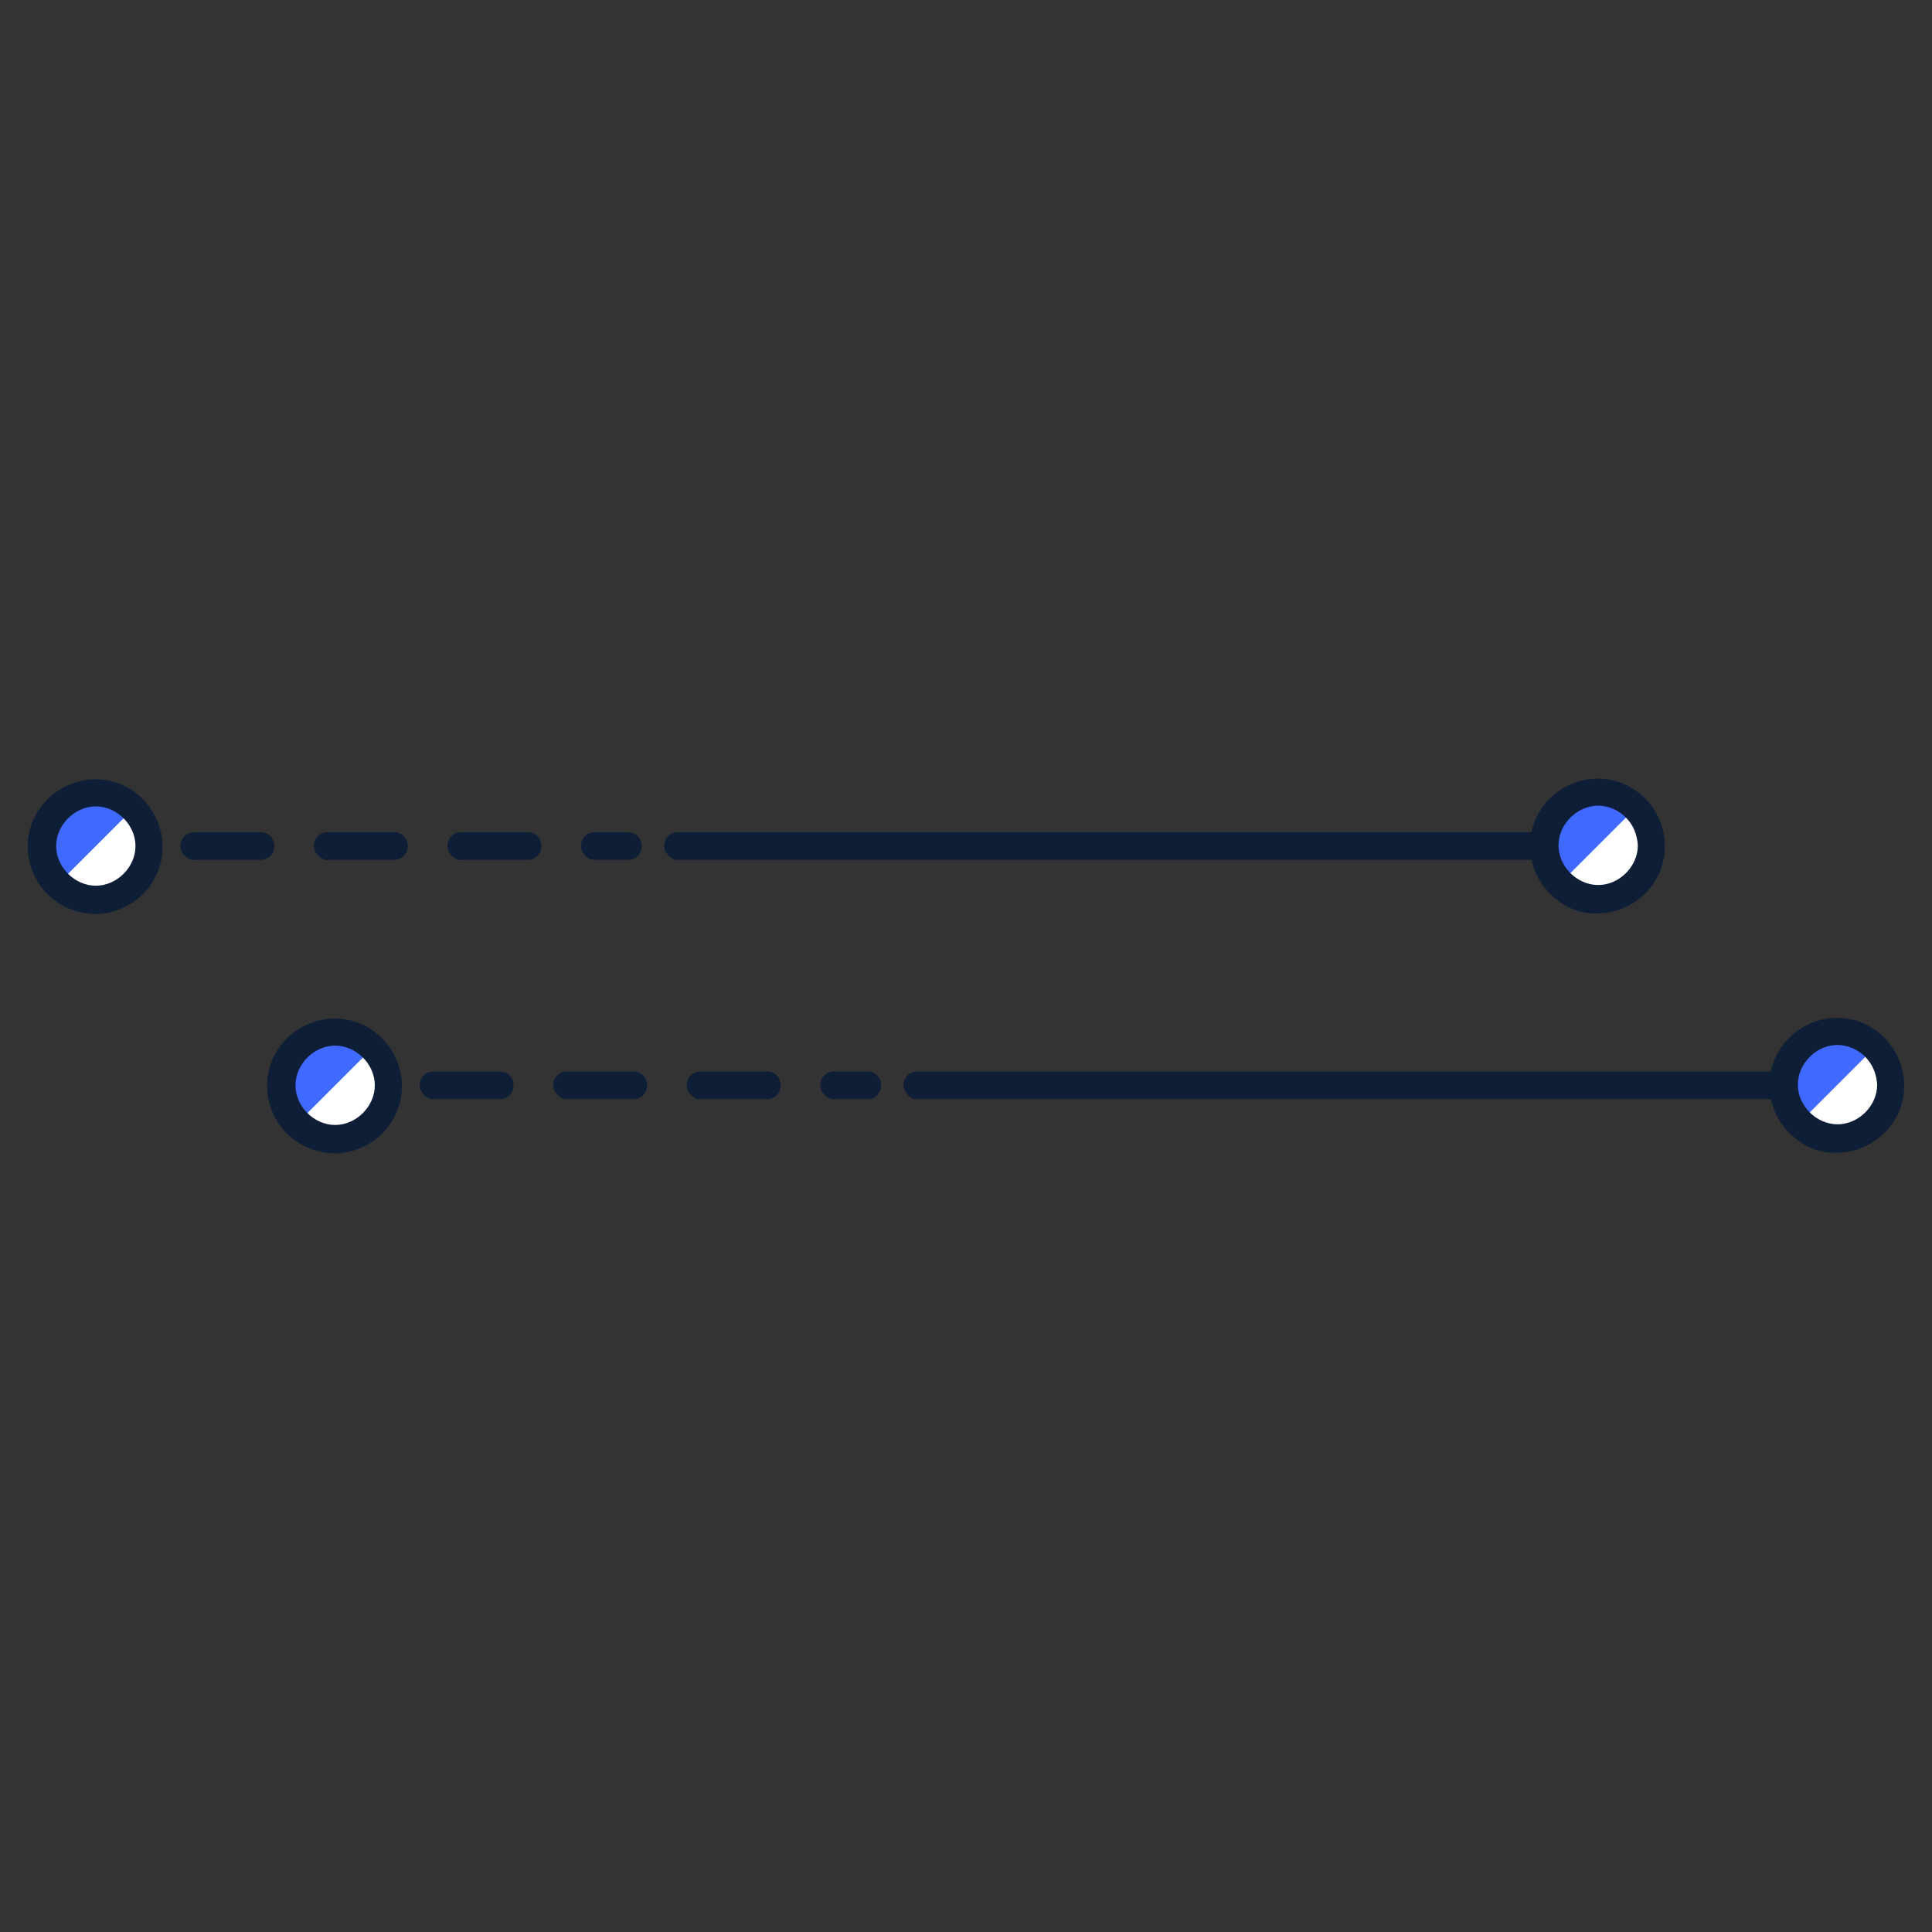 <svg width="50" height="50" viewBox="0 0 50 50" fill="none" xmlns="http://www.w3.org/2000/svg">
<rect x="0" y="0" width="50" height="50" fill="#333333" stroke="none"/>
<path d="M17.31 22.151C17.241 22.083 17.19 21.998 17.19 21.895C17.19 21.69 17.344 21.536 17.549 21.536L41.326 21.536C41.531 21.536 41.685 21.69 41.685 21.895C41.685 22.1 41.531 22.254 41.326 22.254L17.549 22.254C17.464 22.271 17.378 22.22 17.31 22.151Z" fill="#0E1E36"/>
<path d="M2.224 22.152C2.155 22.083 2.104 21.998 2.104 21.895C2.104 21.69 2.258 21.536 2.463 21.536L3.318 21.536C3.524 21.536 3.677 21.69 3.677 21.895C3.677 22.1 3.523 22.254 3.318 22.254L2.463 22.254C2.36 22.254 2.292 22.22 2.224 22.152Z" fill="#0E1E36"/>
<path d="M4.789 22.152C4.72 22.084 4.669 21.998 4.669 21.895C4.669 21.69 4.823 21.536 5.028 21.536L6.739 21.536C6.944 21.536 7.098 21.69 7.098 21.895C7.098 22.101 6.944 22.255 6.739 22.255L5.028 22.255C4.943 22.272 4.857 22.22 4.789 22.152ZM8.244 22.152C8.176 22.084 8.124 21.998 8.124 21.895C8.124 21.69 8.278 21.536 8.484 21.536L10.194 21.536C10.399 21.536 10.553 21.69 10.553 21.895C10.553 22.101 10.399 22.255 10.194 22.255L8.484 22.255C8.398 22.272 8.313 22.22 8.244 22.152ZM11.699 22.152C11.631 22.083 11.58 21.998 11.58 21.895C11.58 21.69 11.734 21.536 11.939 21.536L13.649 21.536C13.855 21.536 14.009 21.69 14.009 21.895C14.009 22.101 13.855 22.255 13.649 22.255L11.939 22.255C11.853 22.272 11.768 22.22 11.699 22.152Z" fill="#0E1E36"/>
<path d="M15.155 22.152C15.087 22.083 15.036 21.998 15.036 21.895C15.036 21.69 15.189 21.536 15.395 21.536L16.25 21.536C16.455 21.536 16.609 21.69 16.609 21.895C16.609 22.1 16.455 22.254 16.25 22.254L15.395 22.254C15.292 22.254 15.224 22.22 15.155 22.152Z" fill="#0E1E36"/>
<path d="M42.336 20.903C42.883 21.45 42.883 22.34 42.336 22.887C41.788 23.435 40.899 23.435 40.352 22.887C39.804 22.34 39.804 21.45 40.352 20.903C40.916 20.373 41.806 20.373 42.336 20.903Z" fill="white"/>
<path d="M40.368 22.87C39.821 22.323 39.821 21.433 40.368 20.886C40.916 20.339 41.805 20.339 42.352 20.886" fill="#4069FF"/>
<path d="M40.112 23.126C39.787 22.801 39.599 22.34 39.599 21.895C39.599 21.416 39.787 20.988 40.112 20.663C40.437 20.338 40.899 20.15 41.344 20.15C41.823 20.15 42.25 20.338 42.575 20.663C42.9 20.988 43.089 21.45 43.089 21.895C43.089 22.374 42.9 22.801 42.575 23.126C42.25 23.451 41.788 23.64 41.344 23.64C40.882 23.657 40.454 23.468 40.112 23.126ZM42.079 21.159C41.891 20.971 41.635 20.851 41.361 20.851C41.087 20.851 40.831 20.971 40.642 21.159C40.454 21.348 40.334 21.604 40.334 21.878C40.334 22.151 40.454 22.408 40.642 22.596C40.831 22.784 41.087 22.904 41.361 22.904C41.635 22.904 41.891 22.784 42.079 22.596C42.267 22.408 42.387 22.151 42.387 21.878C42.37 21.621 42.285 21.365 42.079 21.159Z" fill="#0E1E36"/>
<path d="M3.455 20.92C4.002 21.467 4.002 22.357 3.455 22.904C2.908 23.451 2.018 23.451 1.471 22.904C0.923 22.357 0.923 21.467 1.471 20.92C2.035 20.355 2.908 20.372 3.455 20.92Z" fill="white"/>
<path d="M1.488 22.887C0.941 22.34 0.941 21.45 1.488 20.903C2.036 20.355 2.925 20.355 3.473 20.903" fill="#4069FF"/>
<path d="M1.231 23.144C0.906 22.819 0.718 22.357 0.718 21.912C0.718 21.433 0.906 21.006 1.231 20.681C1.556 20.356 2.018 20.168 2.463 20.168C2.942 20.168 3.369 20.356 3.694 20.681C4.019 21.006 4.208 21.468 4.208 21.912C4.208 22.391 4.019 22.819 3.694 23.144C3.369 23.469 2.908 23.657 2.463 23.657C2.001 23.64 1.556 23.469 1.231 23.144ZM3.198 21.177C3.01 20.989 2.754 20.869 2.48 20.869C2.206 20.869 1.95 20.989 1.762 21.177C1.573 21.365 1.454 21.622 1.454 21.895C1.454 22.169 1.573 22.425 1.762 22.614C1.95 22.802 2.206 22.922 2.48 22.922C2.754 22.922 3.01 22.802 3.198 22.614C3.387 22.425 3.506 22.169 3.506 21.895C3.506 21.622 3.387 21.365 3.198 21.177Z" fill="#0E1E36"/>
<path d="M23.504 28.344C23.436 28.276 23.384 28.191 23.384 28.088C23.384 27.883 23.538 27.729 23.744 27.729L47.52 27.729C47.725 27.729 47.879 27.883 47.879 28.088C47.879 28.293 47.725 28.447 47.52 28.447L23.744 28.447C23.658 28.464 23.572 28.413 23.504 28.344Z" fill="#0E1E36"/>
<path d="M8.417 28.344C8.348 28.276 8.297 28.19 8.297 28.088C8.297 27.883 8.451 27.729 8.656 27.729L9.512 27.729C9.717 27.729 9.871 27.883 9.871 28.088C9.871 28.293 9.717 28.447 9.512 28.447L8.656 28.447C8.554 28.447 8.485 28.413 8.417 28.344Z" fill="#0E1E36"/>
<path d="M10.983 28.345C10.915 28.276 10.863 28.191 10.863 28.088C10.863 27.883 11.017 27.729 11.223 27.729L12.933 27.729C13.138 27.729 13.292 27.883 13.292 28.088C13.292 28.293 13.138 28.447 12.933 28.447L11.223 28.447C11.137 28.464 11.052 28.413 10.983 28.345ZM14.438 28.345C14.37 28.276 14.319 28.191 14.319 28.088C14.319 27.883 14.473 27.729 14.678 27.729L16.388 27.729C16.594 27.729 16.748 27.883 16.748 28.088C16.748 28.293 16.594 28.447 16.388 28.447L14.678 28.447C14.592 28.464 14.507 28.413 14.438 28.345ZM17.894 28.345C17.825 28.276 17.774 28.191 17.774 28.088C17.774 27.883 17.928 27.729 18.133 27.729L19.844 27.729C20.049 27.729 20.203 27.883 20.203 28.088C20.203 28.293 20.049 28.447 19.844 28.447L18.133 28.447C18.048 28.464 17.962 28.413 17.894 28.345Z" fill="#0E1E36"/>
<path d="M21.349 28.344C21.28 28.276 21.229 28.19 21.229 28.088C21.229 27.883 21.383 27.729 21.588 27.729L22.443 27.729C22.648 27.729 22.802 27.883 22.802 28.088C22.802 28.293 22.648 28.447 22.443 28.447L21.588 28.447C21.485 28.447 21.417 28.413 21.349 28.344Z" fill="#0E1E36"/>
<path d="M48.529 27.096C49.077 27.643 49.077 28.533 48.529 29.08C47.982 29.628 47.092 29.628 46.545 29.08C45.998 28.533 45.998 27.643 46.545 27.096C47.109 26.566 47.999 26.566 48.529 27.096Z" fill="white"/>
<path d="M46.562 29.063C46.014 28.516 46.014 27.626 46.562 27.079C47.109 26.531 47.998 26.531 48.546 27.079" fill="#4069FF"/>
<path d="M46.306 29.32C45.98 28.994 45.792 28.533 45.792 28.088C45.792 27.609 45.98 27.181 46.306 26.856C46.63 26.531 47.092 26.343 47.537 26.343C48.016 26.343 48.444 26.531 48.769 26.856C49.094 27.181 49.282 27.643 49.282 28.088C49.282 28.567 49.094 28.994 48.769 29.32C48.444 29.645 47.982 29.833 47.537 29.833C47.075 29.85 46.648 29.662 46.306 29.32ZM48.273 27.352C48.084 27.164 47.828 27.044 47.554 27.044C47.281 27.044 47.024 27.164 46.836 27.352C46.648 27.541 46.528 27.797 46.528 28.071C46.528 28.345 46.648 28.601 46.836 28.789C47.024 28.977 47.281 29.097 47.554 29.097C47.828 29.097 48.084 28.977 48.273 28.789C48.461 28.601 48.581 28.345 48.581 28.071C48.563 27.814 48.478 27.558 48.273 27.352Z" fill="#0E1E36"/>
<path d="M9.648 27.113C10.196 27.66 10.196 28.55 9.648 29.097C9.101 29.644 8.211 29.644 7.664 29.097C7.117 28.55 7.117 27.66 7.664 27.113C8.229 26.548 9.101 26.565 9.648 27.113Z" fill="white"/>
<path d="M7.682 29.08C7.134 28.533 7.134 27.643 7.682 27.096C8.229 26.549 9.119 26.549 9.666 27.096" fill="#4069FF"/>
<path d="M7.425 29.337C7.1 29.012 6.912 28.55 6.912 28.105C6.912 27.626 7.1 27.198 7.425 26.873C7.75 26.548 8.212 26.36 8.656 26.36C9.135 26.36 9.563 26.548 9.888 26.873C10.213 27.198 10.401 27.66 10.401 28.105C10.401 28.584 10.213 29.012 9.888 29.337C9.563 29.662 9.101 29.85 8.656 29.85C8.194 29.833 7.75 29.662 7.425 29.337ZM9.392 27.369C9.204 27.181 8.947 27.061 8.673 27.061C8.4 27.061 8.143 27.181 7.955 27.369C7.767 27.558 7.647 27.814 7.647 28.088C7.647 28.361 7.767 28.618 7.955 28.806C8.143 28.994 8.4 29.114 8.673 29.114C8.947 29.114 9.204 28.994 9.392 28.806C9.58 28.618 9.7 28.361 9.7 28.088C9.7 27.814 9.58 27.558 9.392 27.369Z" fill="#0E1E36"/>
</svg>
